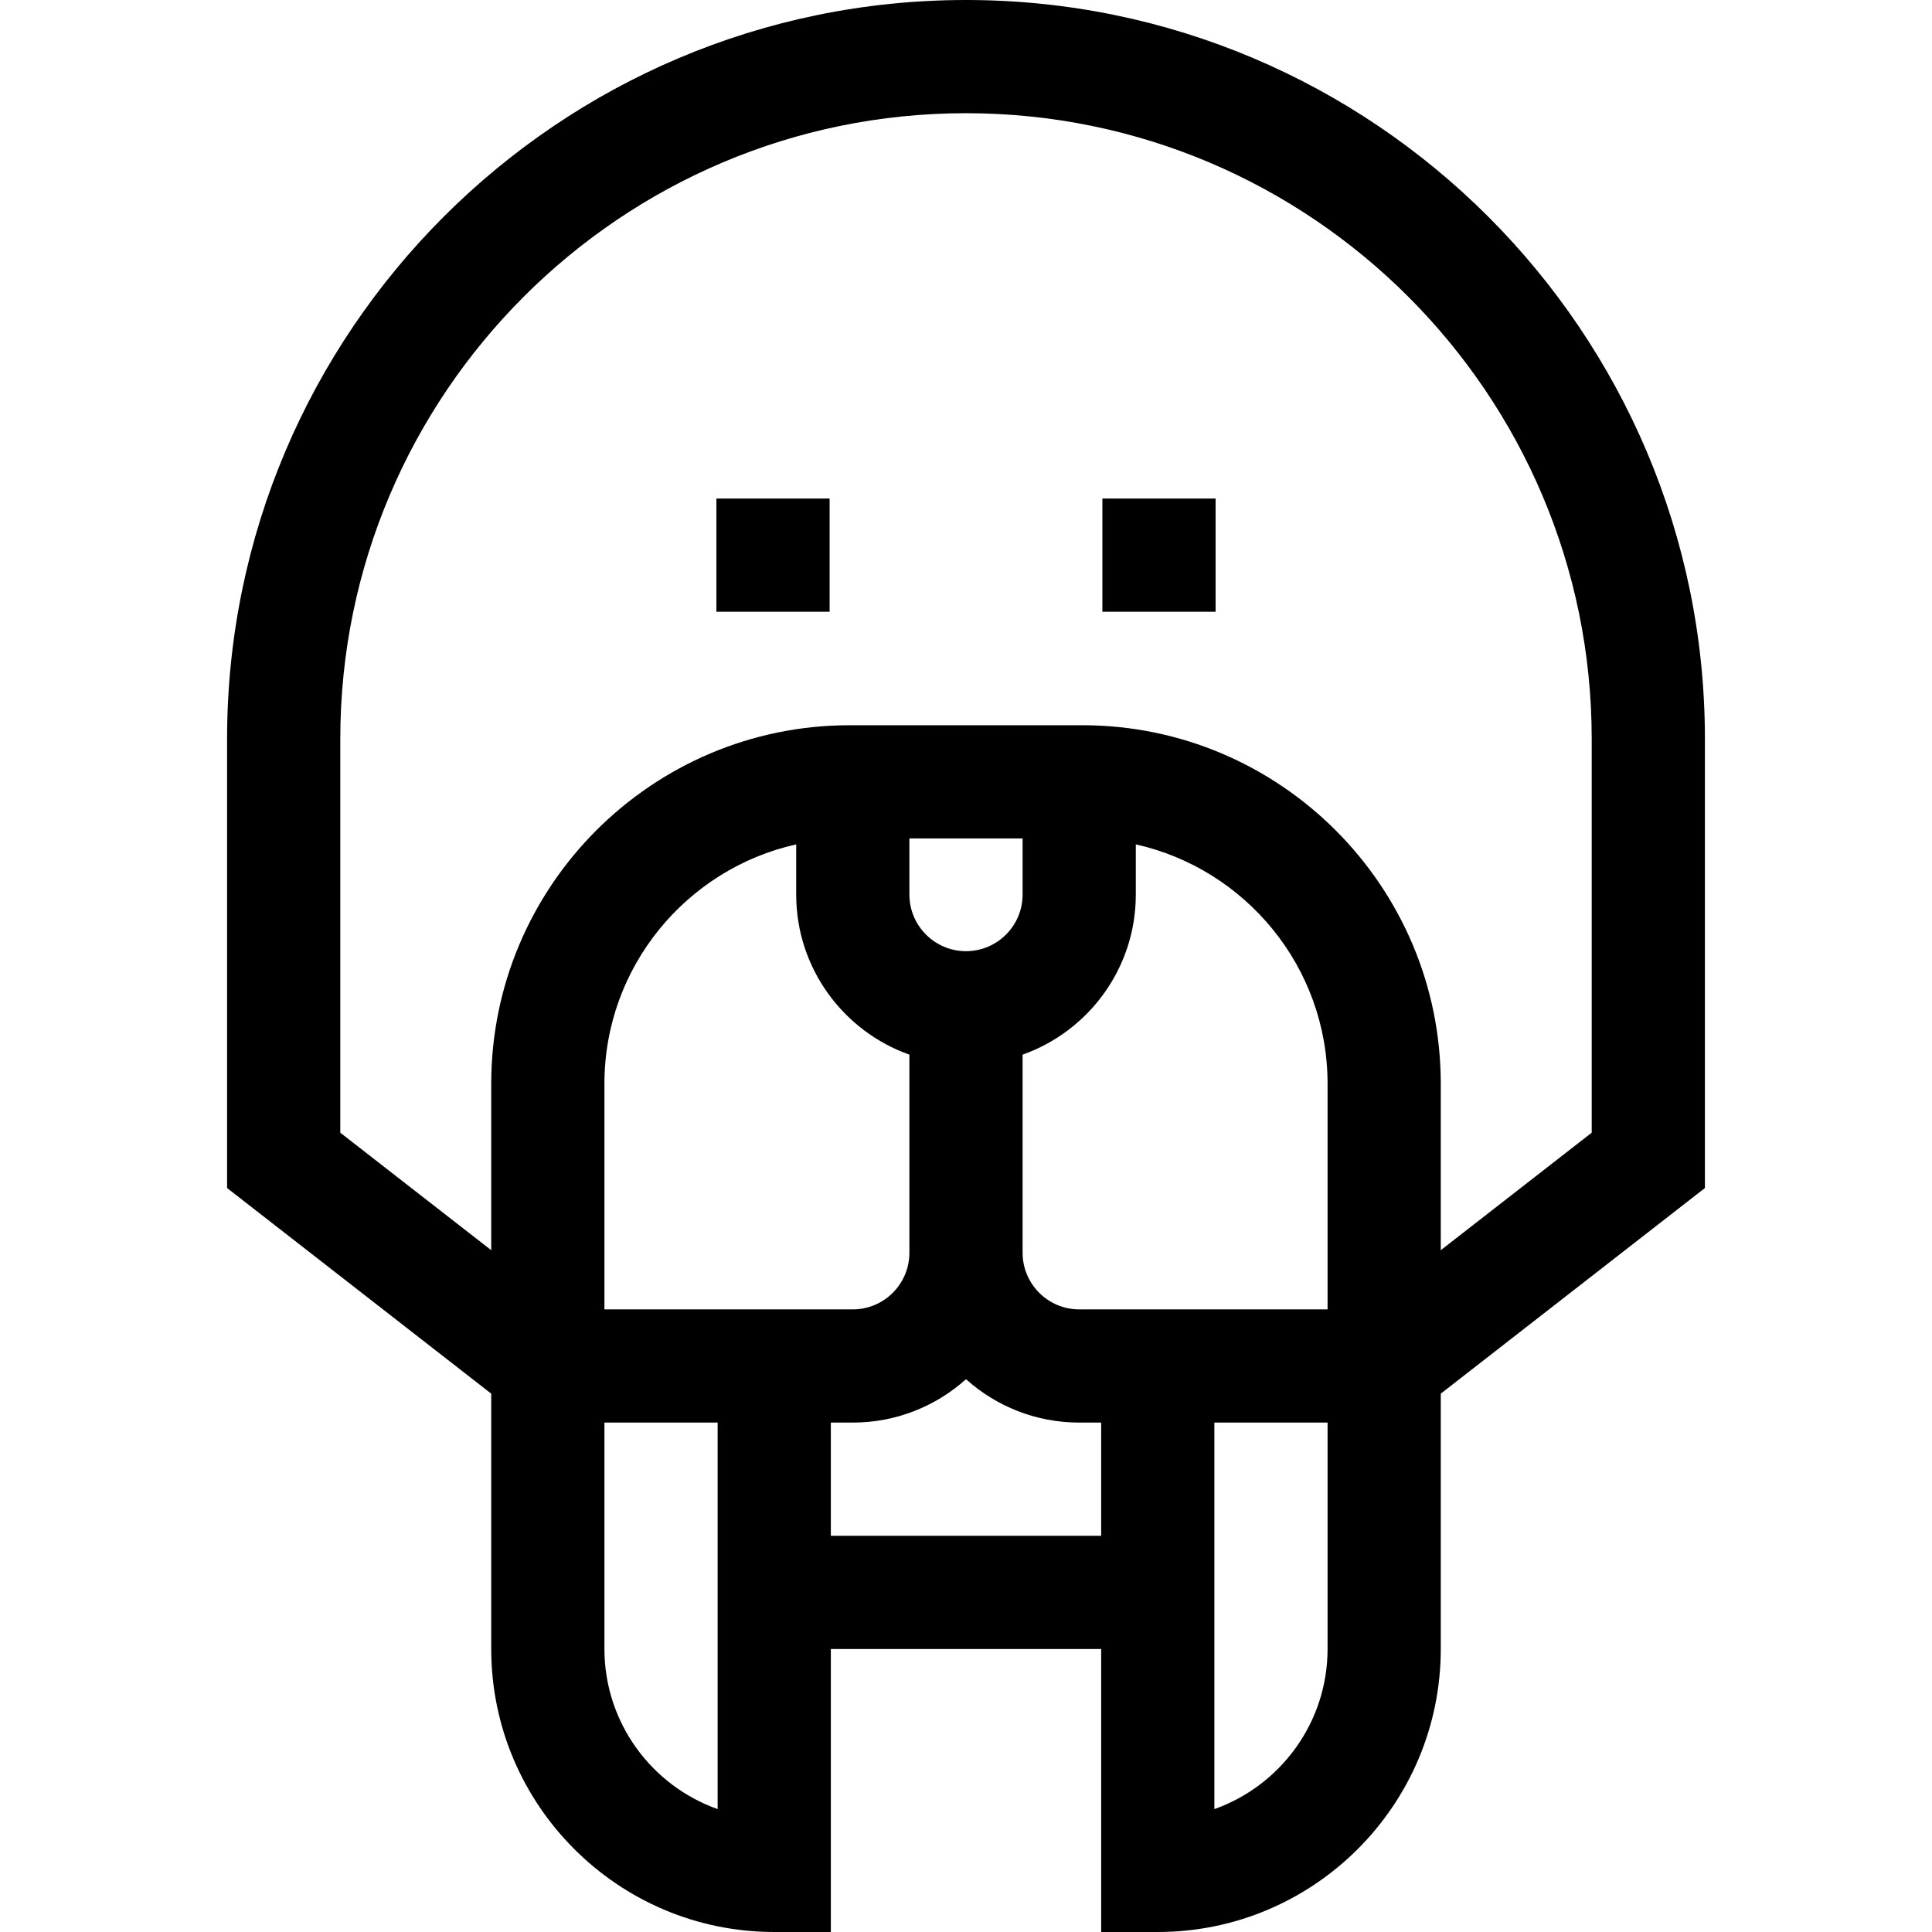 <svg id="Capa_1" enable-background="new 0 0 512 512" height="512" viewBox="0 0 512 512" width="512" xmlns="http://www.w3.org/2000/svg"><g><path d="m451.819 195.819c0-107.975-87.843-195.819-195.819-195.819s-195.819 87.844-195.819 195.819v119.023l70 54.49v67.668c0 41.355 33.645 75 75 75h15v-75h71.639v75h15c41.355 0 75-33.645 75-75v-67.668l70-54.49v-119.023zm-100 151.181h-60-5.819c-8.271 0-15-6.729-15-15v-52.509c17.459-6.192 30-22.865 30-42.42v-13.302c29.041 6.49 50.819 32.453 50.819 63.423zm-80.819-109.929c0 8.271-6.729 15-15 15s-15-6.729-15-15v-14.878h30zm-30 42.42v52.509c0 8.271-6.729 15-15 15h-5.819-60v-59.808c0-30.97 21.778-56.933 50.819-63.423v13.302c0 19.554 12.541 36.228 30 42.42zm-50.819 199.939c-17.461-6.191-30-22.874-30-42.43v-60h30zm30-72.43v-30h5.819c11.517 0 22.032-4.354 30-11.495 7.968 7.141 18.483 11.495 30 11.495h5.819v30zm131.638 30c0 19.556-12.539 36.239-30 42.43v-102.43h30zm70-136.823-40 31.137v-44.122c0-52.383-42.617-95-95-95h-61.639c-52.383 0-95 42.617-95 95v44.122l-40-31.137v-104.358c.001-91.433 74.387-165.819 165.82-165.819s165.819 74.386 165.819 165.819z"/><path d="m189.856 132.118h30v30h-30z"/><path d="m292.144 132.118h30v30h-30z"/></g></svg>